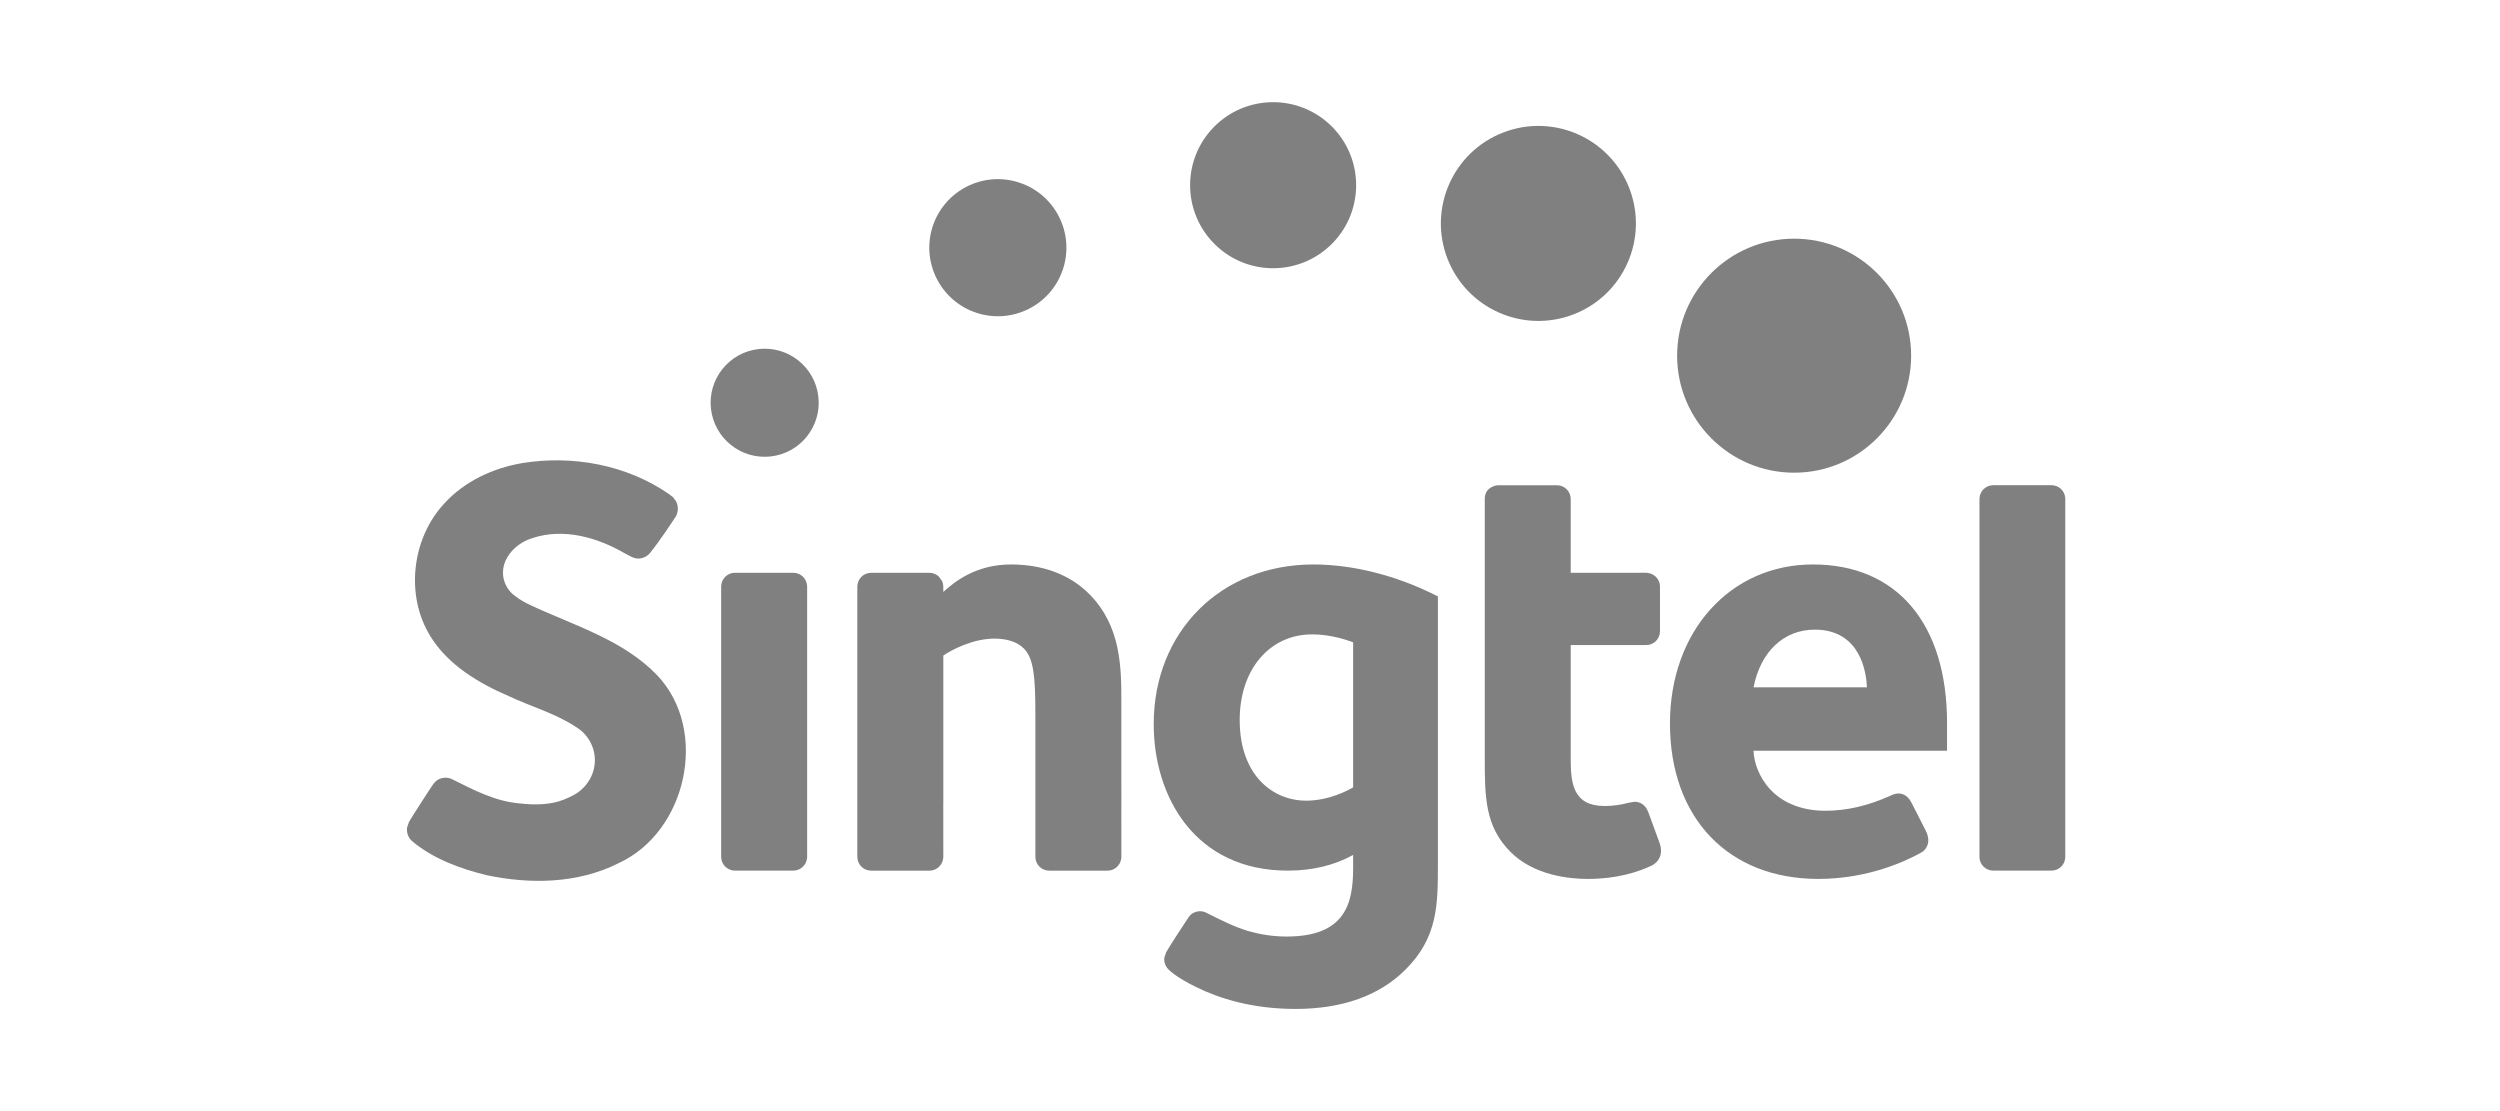 <svg width="180" height="80" viewBox="0 0 180 80" fill="none" xmlns="http://www.w3.org/2000/svg">
<g filter="url(#filter0_i_1063_29040)">
<g clip-path="url(#clip0_1063_29040)">
<path d="M56.494 32.864C54.356 33.105 52.433 31.57 52.19 29.435C51.949 27.299 53.484 25.373 55.62 25.131C57.754 24.891 59.682 26.425 59.921 28.559C60.166 30.695 58.629 32.623 56.494 32.864Z" fill="#808080"/>
<path d="M71.316 22.525C68.725 21.681 67.311 18.894 68.151 16.305C68.999 13.714 71.784 12.297 74.377 13.143C76.965 13.987 78.384 16.773 77.538 19.365C76.693 21.956 73.909 23.371 71.316 22.525Z" fill="#808080"/>
<path d="M88.487 17.609C86.126 15.302 86.083 11.516 88.39 9.155C90.697 6.796 94.483 6.752 96.846 9.061C99.205 11.368 99.247 15.154 96.94 17.513C94.631 19.874 90.845 19.918 88.487 17.609Z" fill="#808080"/>
<path d="M105.217 18.621C103.818 15.005 105.613 10.939 109.231 9.541C112.844 8.14 116.911 9.937 118.311 13.553C119.71 17.168 117.915 21.235 114.299 22.633C110.679 24.032 106.618 22.235 105.217 18.621Z" fill="#808080"/>
<path d="M121.753 25.608C121.753 20.957 125.525 17.185 130.18 17.185C134.831 17.185 138.602 20.957 138.602 25.608C138.602 30.258 134.831 34.034 130.18 34.034C125.525 34.034 121.753 30.258 121.753 25.608Z" fill="#808080"/>
<path d="M95.56 40.641C88.9 40.641 84.067 45.475 84.067 52.134C84.067 57.384 87.054 62.685 93.723 62.685C95.475 62.685 97.035 62.318 98.425 61.556V62.517C98.425 65.07 97.846 67.431 93.637 67.431C92.661 67.431 91.738 67.28 90.9 67.043C89.847 66.731 88.857 66.221 87.875 65.728L87.764 65.677C87.521 65.575 87.257 65.587 87.014 65.686C86.829 65.758 86.697 65.879 86.583 66.036C86.445 66.221 85.059 68.365 84.964 68.557L84.839 68.926L84.824 69.073C84.824 69.372 84.954 69.639 85.157 69.829C85.595 70.236 86.14 70.55 86.663 70.835C86.818 70.919 86.976 70.995 87.132 71.072C88.749 71.871 91.125 72.643 94.28 72.643C97.653 72.643 100.321 71.688 102.204 69.803C104.529 67.478 104.529 65.135 104.529 62.175V42.938L104.346 42.851C101.512 41.426 98.391 40.641 95.56 40.641L95.56 40.641ZM98.425 56.685C98.096 56.898 96.678 57.648 95.049 57.648C92.661 57.648 90.258 55.849 90.258 51.834C90.258 48.207 92.404 45.675 95.473 45.675C96.839 45.675 98.029 46.095 98.425 46.249V56.685Z" fill="#808080"/>
<path d="M59.114 42.2L59.095 42.064C59.016 41.596 58.609 41.24 58.12 41.24H53.917C53.368 41.24 52.923 41.687 52.923 42.235V61.69C52.923 62.239 53.368 62.685 53.917 62.685H58.12C58.612 62.685 59.018 62.325 59.097 61.855L59.114 61.705V42.2" fill="#808080"/>
<path d="M149.7 35.869C149.668 35.347 149.24 34.936 148.715 34.936H144.508C143.968 34.936 143.537 35.367 143.523 35.908V61.766C143.563 62.279 143.988 62.684 144.508 62.684H148.715C149.247 62.684 149.678 62.261 149.7 61.732V35.869Z" fill="#808080"/>
<path d="M131.534 40.641C125.567 40.641 121.237 45.455 121.237 52.089C121.237 58.89 125.429 63.283 131.918 63.283C135.583 63.283 138.335 61.945 139.358 61.365C139.565 61.256 140.135 60.747 139.642 59.784L138.62 57.78C138.341 57.245 137.959 57.131 137.689 57.131C137.554 57.131 137.419 57.158 137.214 57.242L137.088 57.302C135.472 58.024 133.947 58.374 132.43 58.374C130.784 58.374 129.416 57.851 128.476 56.858C127.642 55.977 127.273 54.854 127.255 54.054H141.187C141.187 54.054 141.187 52.624 141.187 52.048C141.187 44.905 137.58 40.641 131.534 40.641V40.641ZM127.255 49.489C127.758 46.919 129.431 45.334 131.661 45.334C134.975 45.334 135.378 48.444 135.42 49.489H127.255Z" fill="#808080"/>
<path d="M119.68 58.483C119.439 57.826 118.959 57.727 118.688 57.727L118.282 57.794C117.677 57.955 117.121 58.032 116.532 58.032C114.279 58.032 114.091 56.435 114.091 54.653V46.445H119.524C120.073 46.445 120.518 46.001 120.518 45.452V42.232C120.518 41.712 120.116 41.292 119.608 41.248L119.539 41.24H119.526L119.525 41.239L114.091 41.24V35.929C114.091 35.38 113.648 34.938 113.099 34.938H108.896C108.738 34.938 108.587 34.978 108.453 35.045C108.034 35.221 107.903 35.6 107.903 35.899V54.441C107.903 57.369 107.903 59.484 109.759 61.341C111.448 63.033 113.977 63.283 115.336 63.283C117.419 63.283 118.947 62.784 119.914 62.325C120.176 62.199 120.862 61.72 120.479 60.667L119.681 58.483" fill="#808080"/>
<path d="M39.196 43.57C38.833 43.402 38.446 43.194 38.108 42.929C37.872 42.763 37.67 42.551 37.519 42.304L37.392 42.061L37.331 41.908C37.256 41.694 37.214 41.464 37.214 41.222C37.214 40.826 37.328 40.457 37.519 40.14C37.903 39.458 38.622 38.952 39.365 38.732C41.578 38.01 43.978 38.685 45.928 39.809L46.295 40.002C46.517 40.135 46.747 40.217 46.946 40.217C47.273 40.217 47.566 40.074 47.772 39.849L47.767 39.856C48.483 38.994 49.617 37.25 49.638 37.22C49.846 36.883 49.866 36.425 49.664 36.077L49.465 35.81L49.178 35.581C46.137 33.47 42.229 32.751 38.606 33.342C36.494 33.701 34.441 34.654 32.99 36.25C30.647 38.765 30.164 42.875 31.991 45.815C33.268 47.882 35.443 49.174 37.621 50.117C39.227 50.874 40.991 51.361 42.482 52.349C43.289 52.841 43.83 53.725 43.83 54.742C43.83 55.844 43.167 56.786 42.3 57.245C41.83 57.494 41.37 57.69 40.85 57.794C40.331 57.898 39.798 57.928 39.271 57.912C38.974 57.901 38.677 57.878 38.38 57.843C36.645 57.688 35.114 56.885 33.591 56.123L33.471 56.068C33.21 55.962 32.923 55.97 32.664 56.074C32.463 56.157 32.322 56.288 32.193 56.457C32.045 56.655 30.553 58.971 30.448 59.179L30.312 59.573L30.3 59.734C30.3 60.058 30.438 60.347 30.657 60.551C32.171 61.827 34.107 62.538 36.012 63.008C39.172 63.681 42.623 63.626 45.543 62.145C50.438 59.899 52.061 52.619 48.349 48.651C45.879 46.062 42.343 45.048 39.195 43.57" fill="#808080"/>
<path d="M81.737 56.824V50.755C81.743 48.1 81.749 45.093 79.409 42.754C78.028 41.374 76.088 40.641 73.791 40.641C71.269 40.641 69.722 41.883 68.918 42.623V42.237C68.91 42.128 68.905 42.084 68.88 41.982V41.981L68.873 41.959L68.865 41.94L68.846 41.88L68.836 41.845L68.578 41.494L68.525 41.452L68.515 41.444L68.509 41.441L68.507 41.439C68.341 41.319 68.145 41.243 67.924 41.243H63.718C63.17 41.243 62.727 41.688 62.727 42.238V61.693C62.727 62.242 63.17 62.687 63.718 62.687H67.924C68.417 62.687 68.82 62.327 68.9 61.858L68.919 61.707L68.916 57.787H68.919V47.2C69.457 46.826 71.011 45.98 72.595 45.98C73.516 45.98 74.248 46.222 74.711 46.687C75.428 47.401 75.547 48.722 75.547 51.408L75.548 51.85V61.693C75.548 62.242 75.994 62.687 76.541 62.687H80.745C81.237 62.687 81.643 62.327 81.722 61.858L81.738 61.707L81.737 57.79L81.738 57.778V56.827L81.737 56.826" fill="#808080"/>
</g>
</g>
<defs>
<filter id="filter0_i_1063_29040" x="0" y="0" width="180" height="80" filterUnits="userSpaceOnUse" color-interpolation-filters="sRGB">
<feFlood flood-opacity="0" result="BackgroundImageFix"/>
<feBlend mode="normal" in="SourceGraphic" in2="BackgroundImageFix" result="shape"/>
<feColorMatrix in="SourceAlpha" type="matrix" values="0 0 0 0 0 0 0 0 0 0 0 0 0 0 0 0 0 0 127 0" result="hardAlpha"/>
<feOffset dx="-1"/>
<feComposite in2="hardAlpha" operator="arithmetic" k2="-1" k3="1"/>
<feColorMatrix type="matrix" values="0 0 0 0 0.533 0 0 0 0 0.522 0 0 0 0 0.522 0 0 0 0.5 0"/>
<feBlend mode="normal" in2="shape" result="effect1_innerShadow_1063_29040"/>
</filter>
<clipPath id="clip0_1063_29040">
<rect width="120" height="65.886" fill="white" transform="translate(30 7.057)"/>
</clipPath>
</defs>
</svg>
